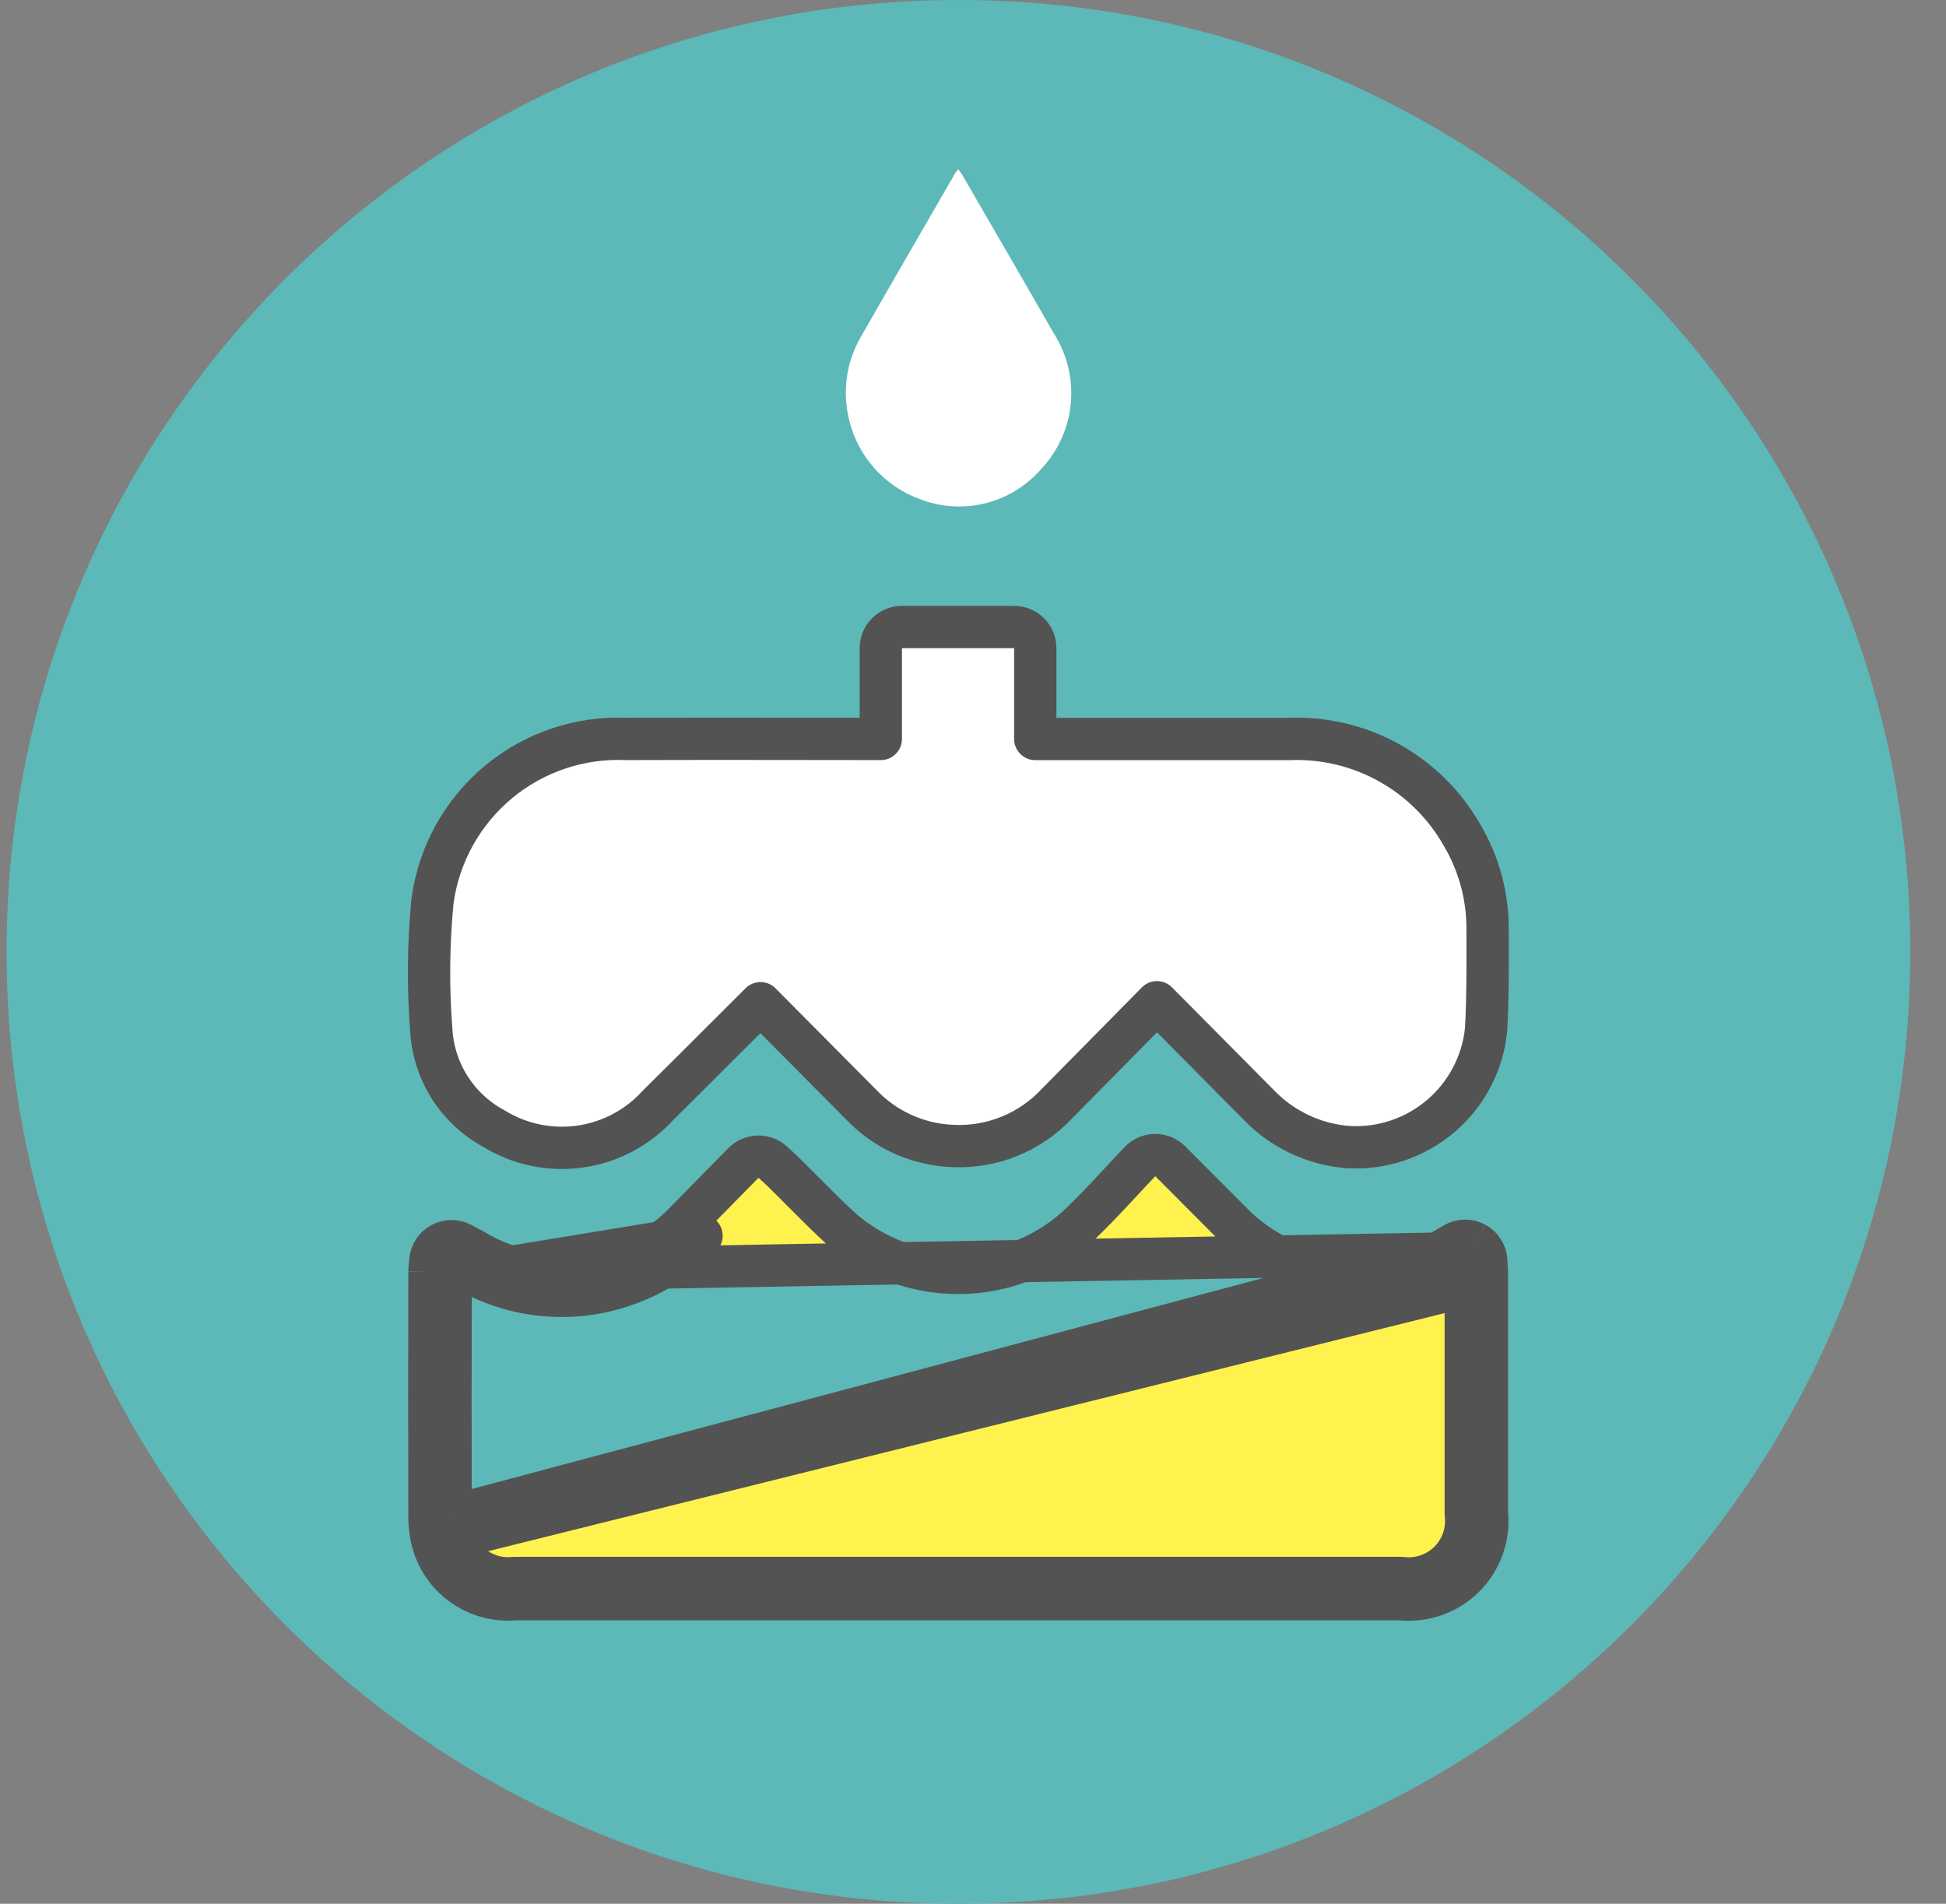 <svg width="46" height="45" viewBox="0 0 46 45" fill="none" xmlns="http://www.w3.org/2000/svg">
<rect x="0" y="0" width="46" height="45" fill="#808080" stroke="none"/>
<g clip-path="url(#clip0_185_3052)">
<path d="M22.655 45C35.082 45 45.155 34.926 45.155 22.5C45.155 10.074 35.082 0 22.655 0C10.229 0 0.155 10.074 0.155 22.5C0.155 34.926 10.229 45 22.655 45Z" fill="#5CB9B8"/>
<path d="M17.244 24.445C17.489 24.201 17.733 23.957 17.977 23.714L20.35 26.104C20.916 26.702 21.692 27.055 22.515 27.088C22.974 27.111 23.433 27.034 23.859 26.861C24.284 26.689 24.666 26.427 24.98 26.092L27.348 23.691C27.749 24.094 28.141 24.49 28.529 24.881C28.936 25.292 29.338 25.698 29.741 26.104C30.296 26.687 31.044 27.046 31.845 27.113L31.845 27.113L31.856 27.114C32.652 27.164 33.437 26.905 34.047 26.39C34.656 25.875 35.044 25.145 35.127 24.352C35.128 24.344 35.129 24.336 35.129 24.328C35.167 23.66 35.166 22.988 35.165 22.335C35.165 22.218 35.164 22.101 35.164 21.984C35.171 21.194 34.962 20.418 34.559 19.738C34.151 19.02 33.554 18.429 32.832 18.028C32.112 17.629 31.296 17.435 30.473 17.468H24.472V15.321C24.472 15.045 24.248 14.821 23.972 14.821H21.321C21.045 14.821 20.821 15.045 20.821 15.321V17.467C20.182 17.467 19.543 17.466 18.904 17.465C17.54 17.463 16.176 17.461 14.811 17.467C13.711 17.418 12.633 17.78 11.785 18.483C10.935 19.189 10.378 20.187 10.226 21.282C10.225 21.289 10.224 21.296 10.223 21.303C10.126 22.307 10.116 23.318 10.193 24.324C10.216 24.811 10.366 25.285 10.626 25.698C10.885 26.108 11.245 26.445 11.672 26.676C12.28 27.051 13 27.202 13.708 27.103C14.417 27.004 15.068 26.66 15.55 26.132C16.117 25.571 16.681 25.008 17.244 24.445Z" fill="white" stroke="#535353" stroke-linejoin="round"/>
<path d="M34.874 29.39C35.026 29.474 35.124 29.63 35.133 29.803C35.134 29.833 35.136 29.864 35.138 29.895C35.143 29.979 35.148 30.066 35.148 30.145V30.156V30.167V30.178V30.189V30.2V30.211V30.222V30.233V30.244V30.255V30.266V30.277V30.288V30.299V30.31V30.321V30.332V30.343V30.354V30.365V30.376V30.387V30.398V30.41V30.421V30.432V30.443V30.454V30.465V30.476V30.487V30.498V30.509V30.52V30.531V30.542V30.553V30.564V30.575V30.586V30.597V30.608V30.619V30.63V30.641V30.652V30.663V30.674V30.685V30.696V30.707V30.718V30.729V30.74V30.751V30.762V30.773V30.784V30.795V30.806V30.817V30.828V30.839V30.85V30.861V30.872V30.884V30.895V30.906V30.917V30.928V30.939V30.95V30.961V30.972V30.983V30.994V31.005V31.016V31.027V31.038V31.049V31.06V31.071V31.082V31.093V31.104V31.115V31.126V31.137V31.148V31.159V31.17V31.181V31.192V31.203V31.214V31.225V31.236V31.247V31.258V31.269V31.28V31.291V31.302V31.313V31.324V31.335V31.346V31.358V31.369V31.38V31.391V31.402V31.413V31.424V31.435V31.446V31.457V31.468V31.479V31.49V31.501V31.512V31.523V31.534V31.545V31.556V31.567V31.578V31.589V31.6V31.611V31.622V31.633V31.644V31.655V31.666V31.677V31.688V31.699V31.71V31.721V31.732V31.743V31.754V31.765V31.776V31.787V31.798V31.809V31.82V31.831V31.843V31.854V31.864V31.875V31.887V31.898V31.909V31.92V31.931V31.942V31.953V31.964V31.975V31.986V31.997V32.008V32.019V32.03V32.041V32.052V32.063V32.074V32.085V32.096V32.107V32.118V32.129V32.14V32.151V32.162V32.173V32.184V32.195V32.206V32.217V32.228V32.239V32.25V32.261V32.272V32.283V32.294V32.305V32.316V32.328V32.339V32.349V32.361V32.371V32.383V32.394V32.405V32.416V32.427V32.438V32.449V32.46V32.471V32.482V32.493V32.504V32.515V32.526V32.537V32.548V32.559V32.57V32.581V32.592V32.603V32.614V32.625V32.636V32.647V32.658V32.669V32.68V32.691V32.702V32.713V32.724V32.735V32.746V32.757V32.768V32.779V32.79V32.801V32.812V32.823V32.834V32.846V32.856V32.867V32.879V32.89V32.901V32.912V32.923V32.934V32.945V32.956V32.967V32.978V32.989V33V33.011V33.022V33.033V33.044V33.055V33.066V33.077V33.088V33.099V33.11V33.121V33.132V33.143V33.154V33.165V33.176V33.187V33.198V33.209V33.22V33.231V33.242V33.253V33.264V33.275V33.286V33.297V33.308V33.319V33.33V33.341V33.352V33.364V33.374V33.386V33.397V33.408V33.419V33.43V33.441V33.452V33.463V33.474V33.485V33.496V33.507V33.518V33.529V33.54V33.551V33.562V33.573V33.584V33.595V33.606V33.617V33.628V33.639V33.65V33.661V33.672V33.683V33.694V33.705V33.716V33.727V33.738V33.749V33.76V33.771V33.782V33.793V33.804V33.815V33.826V33.837V33.848V33.859V33.87V33.882V33.892V33.904V33.914V33.926V33.937V33.948V33.959V33.97V33.981V33.992V34.003V34.014V34.025V34.036V34.047V34.058V34.069V34.08V34.091V34.102V34.113V34.124V34.135V34.146V34.157V34.168V34.179V34.19V34.201V34.212V34.223V34.234V34.245V34.256V34.267V34.278V34.289V34.3V34.311V34.322V34.333V34.344V34.355V34.366V34.377V34.388V34.399V34.41V34.422V34.432V34.444V34.455V34.466V34.477V34.488V34.499V34.51V34.521V34.532V34.543V34.554V34.565V34.576V34.587V34.598V34.609V34.62V34.631V34.642V34.653V34.664V34.675V34.686V34.697V34.708V34.719V34.73V34.741V34.752V34.763V34.774V34.785V34.796V34.807V34.818V34.829V34.84V34.851V34.862V34.873V34.884V34.895V34.906V34.917V34.928V34.939V34.95V34.962V34.972V34.983V34.995V35.006V35.017V35.028V35.039V35.05V35.061V35.072V35.083V35.094V35.105V35.116V35.127V35.138V35.149V35.16V35.171V35.182V35.193V35.204V35.215V35.226V35.237V35.248V35.259V35.27V35.281V35.292V35.303V35.314V35.325V35.336V35.347V35.358V35.369V35.38V35.391V35.402V35.413V35.424V35.435V35.446V35.457V35.468V35.479V35.49V35.502V35.513V35.523V35.535V35.545V35.557V35.568V35.579V35.59V35.601V35.612V35.623V35.634V35.645V35.656V35.667V35.678V35.689V35.7V35.711V35.722V35.733V35.744V35.755V35.76C35.177 36.031 35.145 36.304 35.056 36.562C34.963 36.83 34.81 37.073 34.609 37.273C34.407 37.473 34.163 37.624 33.894 37.714C33.636 37.801 33.363 37.83 33.093 37.8H12.18C11.762 37.84 11.343 37.735 10.992 37.504C10.632 37.267 10.367 36.912 10.243 36.5L10.24 36.492L10.24 36.492C10.181 36.282 10.151 36.065 10.152 35.847M34.874 29.39L10.652 35.848M34.874 29.39C34.721 29.307 34.537 29.309 34.386 29.394C34.286 29.451 34.218 29.491 34.159 29.527C34.099 29.563 34.046 29.594 33.974 29.634M34.874 29.39L33.974 29.634M10.152 35.847C10.152 35.846 10.152 35.846 10.152 35.845L10.652 35.848M10.152 35.847C10.152 35.848 10.152 35.849 10.152 35.849L10.652 35.848M10.152 35.847C10.147 33.918 10.147 31.988 10.152 30.06M10.652 35.848C10.647 34.029 10.647 32.211 10.652 30.392C10.627 30.38 10.603 30.367 10.576 30.353C10.537 30.333 10.493 30.31 10.436 30.279L10.553 30.061H10.152C10.152 30.061 10.152 30.06 10.152 30.06M10.152 30.06C10.153 29.992 10.163 29.896 10.169 29.837C10.171 29.82 10.172 29.805 10.173 29.796C10.187 29.629 10.284 29.48 10.432 29.399C10.579 29.319 10.758 29.318 10.906 29.397C10.945 29.417 10.986 29.439 11.026 29.46C11.082 29.489 11.136 29.517 11.181 29.542C11.188 29.545 11.194 29.549 11.201 29.553C11.729 29.872 12.325 30.065 12.94 30.117C13.555 30.169 14.174 30.078 14.749 29.852L14.752 29.85L14.752 29.85C15.309 29.636 15.81 29.3 16.22 28.866L16.227 28.859L16.227 28.859L17.573 27.49C17.761 27.299 18.068 27.29 18.267 27.472C18.288 27.491 18.309 27.51 18.331 27.53C18.395 27.588 18.462 27.648 18.522 27.709C18.681 27.864 18.833 28.018 18.984 28.169C19.281 28.468 19.569 28.757 19.874 29.037C20.646 29.721 21.644 30.096 22.676 30.089C23.709 30.082 24.702 29.693 25.465 28.997C25.81 28.676 26.124 28.338 26.459 27.979C26.616 27.81 26.777 27.636 26.948 27.457C27.041 27.36 27.17 27.304 27.304 27.303C27.439 27.302 27.568 27.355 27.663 27.45L29.05 28.841L29.06 28.851L29.06 28.851C29.793 29.627 30.801 30.083 31.867 30.121L31.872 30.122C32.604 30.154 33.331 29.986 33.974 29.634M10.152 30.06L33.974 29.634M34.648 30.399V35.788C34.674 35.994 34.651 36.203 34.584 36.398C34.516 36.594 34.404 36.772 34.257 36.918C34.109 37.064 33.931 37.174 33.734 37.24C33.538 37.307 33.329 37.327 33.123 37.3H12.154C11.843 37.335 11.529 37.259 11.267 37.087C11.005 36.914 10.812 36.655 10.721 36.355L34.648 30.399ZM34.648 30.399C34.662 30.391 34.676 30.383 34.69 30.375C34.759 30.334 34.826 30.294 34.88 30.264L34.813 30.145L34.633 29.829M34.648 30.399L34.633 29.829M34.633 29.829L34.134 29.855C34.136 29.883 34.137 29.908 34.138 29.931L34.633 29.829ZM11.152 30.1C11.152 30.088 11.152 30.075 11.152 30.062H11.152V30.061C11.152 30.043 11.153 30.035 11.156 30.017C11.158 29.996 11.163 29.961 11.169 29.88L11.011 29.866L11.005 29.866L10.671 29.838L10.553 30.061L11.152 30.1ZM11.152 30.1C11.693 30.388 12.286 30.564 12.898 30.615C13.59 30.673 14.286 30.571 14.932 30.317C15.558 30.076 16.122 29.697 16.583 29.21L11.152 30.1Z" fill="#FFF24E" stroke="#535353" stroke-linejoin="round"/>
<path d="M22.652 4C22.703 4.076 22.752 4.134 22.784 4.2C23.491 5.421 24.201 6.64 24.9 7.865C25.22 8.358 25.366 8.944 25.312 9.53C25.259 10.115 25.01 10.666 24.606 11.093C24.261 11.488 23.803 11.769 23.294 11.896C22.785 12.023 22.249 11.991 21.759 11.804C21.291 11.636 20.879 11.339 20.57 10.949C20.262 10.559 20.069 10.089 20.013 9.595C19.946 9.041 20.058 8.481 20.331 7.995C21.073 6.695 21.824 5.402 22.572 4.106C22.596 4.069 22.623 4.033 22.652 4Z" fill="white"/>
</g>
<defs>
<clipPath id="clip0_185_3052">
<rect width="45" height="45" fill="white" transform="translate(0.155)"/>
</clipPath>
</defs>
</svg>
